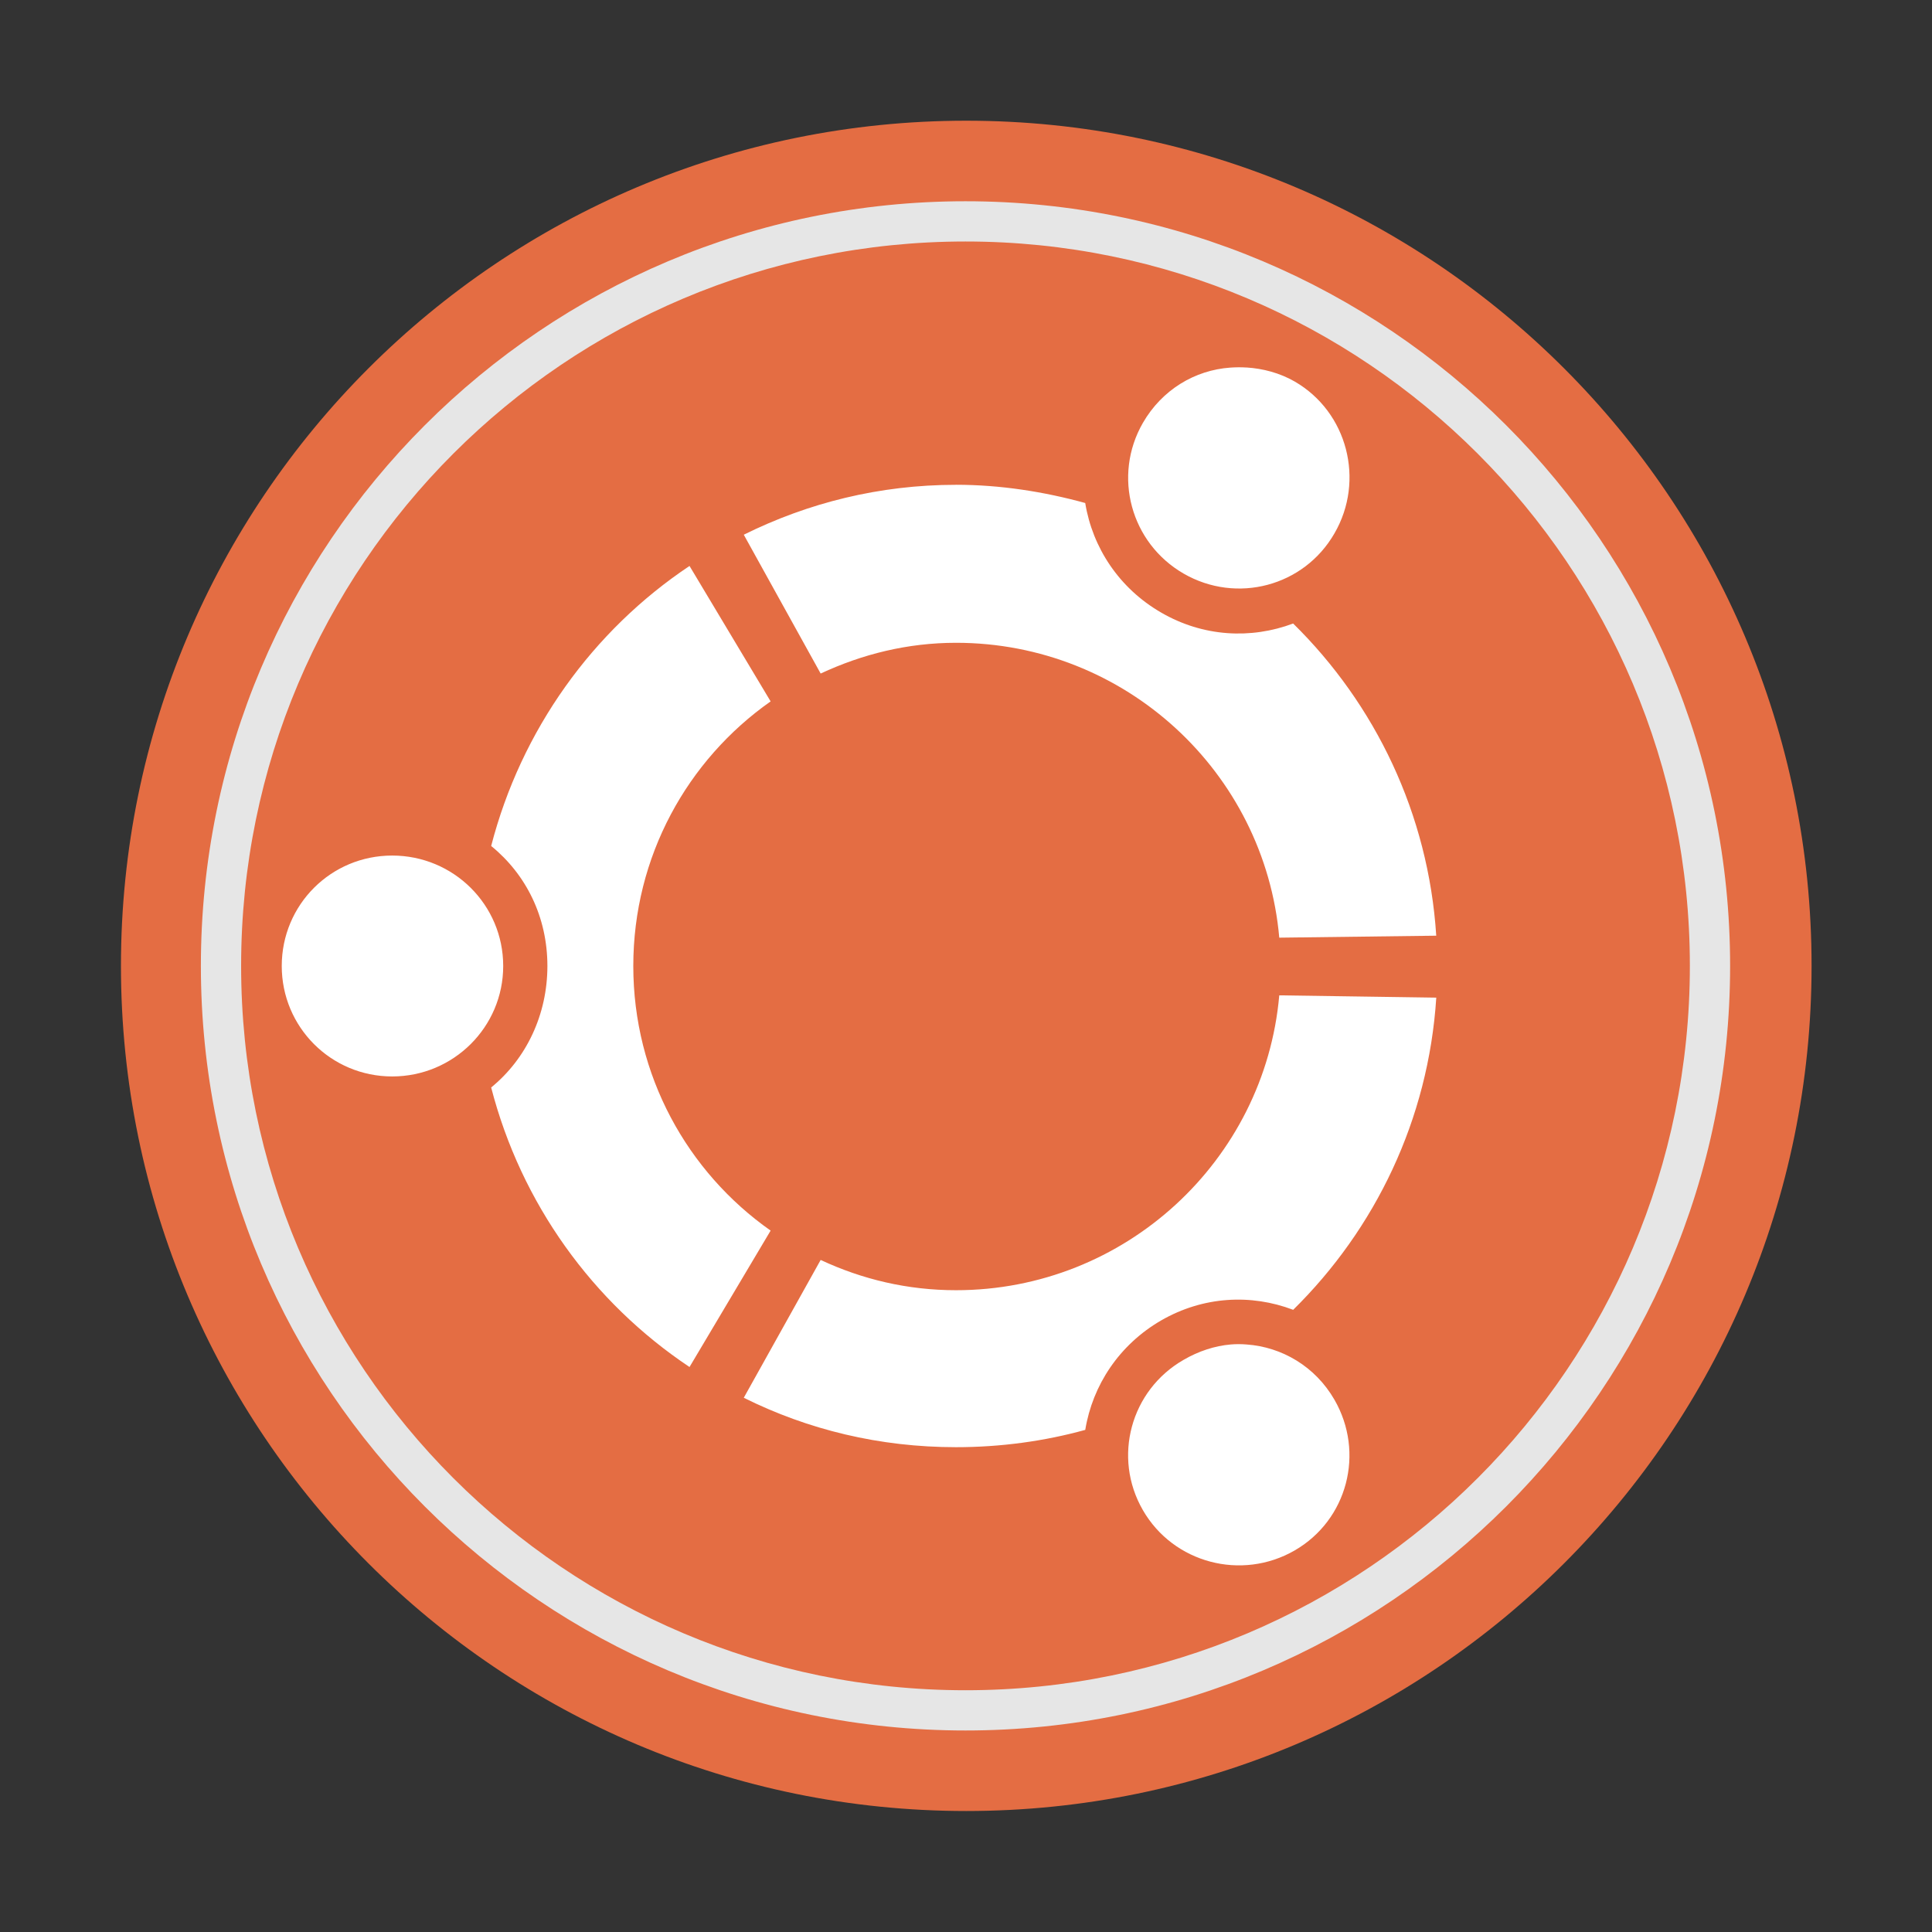 <?xml version="1.0" encoding="UTF-8" standalone="no"?>
<!-- Created with Inkscape (http://www.inkscape.org/) -->

<svg
   xmlns:dc="http://purl.org/dc/elements/1.1/"
   xmlns:cc="http://creativecommons.org/ns#"
   xmlns:rdf="http://www.w3.org/1999/02/22-rdf-syntax-ns#"
   xmlns:svg="http://www.w3.org/2000/svg"
   xmlns="http://www.w3.org/2000/svg"
   xmlns:xlink="http://www.w3.org/1999/xlink"
   xmlns:sodipodi="http://sodipodi.sourceforge.net/DTD/sodipodi-0.dtd"
   xmlns:inkscape="http://www.inkscape.org/namespaces/inkscape"
   width="48px"
   height="48px"
   id="svg3039"
   version="1.1"
   inkscape:version="0.48.5 r10040"
   sodipodi:docname="ubuntu.svg">
  <rect width="100%" height="100%" fill="#333333" stroke="none"/>
  <defs
     id="defs3041">
    <linearGradient
       id="linearGradient3824">
      <stop
         style="stop-color:#ebebeb;stop-opacity:1;"
         offset="0"
         id="stop3826" />
      <stop
         style="stop-color:#bebebe;stop-opacity:1;"
         offset="1"
         id="stop3830" />
    </linearGradient>
    <linearGradient
       id="linearGradient4279">
      <stop
         style="stop-color:#f9f9f9;stop-opacity:1;"
         offset="0"
         id="stop4281" />
      <stop
         id="stop4283"
         offset="0.811"
         style="stop-color:#c4c4c4;stop-opacity:1;" />
      <stop
         style="stop-color:#565656;stop-opacity:1;"
         offset="1"
         id="stop4285" />
    </linearGradient>
    <linearGradient
       id="linearGradient4239">
      <stop
         style="stop-color:#505050;stop-opacity:1;"
         offset="0"
         id="stop4241" />
      <stop
         style="stop-color:#ffffff;stop-opacity:0.154;"
         offset="1"
         id="stop4243" />
    </linearGradient>
    <linearGradient
       id="linearGradient4223">
      <stop
         id="stop4227"
         offset="0"
         style="stop-color:#e9e9e9;stop-opacity:0;" />
      <stop
         style="stop-color:#929292;stop-opacity:1"
         offset="1"
         id="stop4229" />
    </linearGradient>
    <linearGradient
       id="linearGradient4169">
      <stop
         id="stop4171"
         offset="0"
         style="stop-color:#f9f9f9;stop-opacity:1;" />
      <stop
         style="stop-color:#c4c4c4;stop-opacity:1;"
         offset="0.716"
         id="stop4175" />
      <stop
         id="stop4173"
         offset="1"
         style="stop-color:#565656;stop-opacity:1;" />
    </linearGradient>
    <linearGradient
       id="linearGradient4153">
      <stop
         style="stop-color:#ffffff;stop-opacity:1;"
         offset="0"
         id="stop4155" />
      <stop
         style="stop-color:#000000;stop-opacity:1;"
         offset="1"
         id="stop4157" />
    </linearGradient>
    <linearGradient
       id="linearGradient4145">
      <stop
         id="stop4147"
         offset="0"
         style="stop-color:#a0a0a0;stop-opacity:1;" />
      <stop
         id="stop4149"
         offset="1"
         style="stop-color:#202020;stop-opacity:1;" />
    </linearGradient>
    <linearGradient
       id="linearGradient4048">
      <stop
         id="stop4309"
         offset="0"
         style="stop-color:#131313;stop-opacity:1;" />
      <stop
         id="stop4054"
         offset="1"
         style="stop-color:#686868;stop-opacity:1;" />
    </linearGradient>
    <linearGradient
       id="linearGradient3886">
      <stop
         style="stop-color:#f9f9f9;stop-opacity:1;"
         offset="0"
         id="stop3888" />
      <stop
         style="stop-color:#afafaf;stop-opacity:1;"
         offset="1"
         id="stop3890" />
    </linearGradient>
    <linearGradient
       id="linearGradient3839">
      <stop
         style="stop-color:#85bcc3;stop-opacity:1;"
         offset="0"
         id="stop3841" />
      <stop
         style="stop-color:#3b67c0;stop-opacity:1;"
         offset="1"
         id="stop3843" />
    </linearGradient>
    <linearGradient
       y2="17"
       x2="40"
       y1="31"
       x1="54"
       gradientTransform="matrix(0,-1,-1,0,71,73)"
       gradientUnits="userSpaceOnUse"
       id="linearGradient3029"
       xlink:href="#linearGradient4410"
       inkscape:collect="always" />
    <linearGradient
       inkscape:collect="always"
       id="linearGradient4410">
      <stop
         style="stop-color:#383e51;stop-opacity:1"
         offset="0"
         id="stop4412" />
      <stop
         style="stop-color:#655c6f;stop-opacity:0"
         offset="1"
         id="stop4414" />
    </linearGradient>
    <linearGradient
       y2="12.77"
       x2="40.427"
       y1="22.719"
       x1="59.421"
       gradientTransform="matrix(0,-1.106,1.106,0,1.881,83.697)"
       gradientUnits="userSpaceOnUse"
       id="linearGradient3028"
       xlink:href="#linearGradient4410"
       inkscape:collect="always" />
    <linearGradient
       y2="17"
       x2="40"
       y1="31"
       x1="54"
       gradientTransform="matrix(0,-1,1,0,4,78)"
       gradientUnits="userSpaceOnUse"
       id="linearGradient3028-7"
       xlink:href="#linearGradient4410-0"
       inkscape:collect="always" />
    <linearGradient
       inkscape:collect="always"
       id="linearGradient4410-0">
      <stop
         style="stop-color:#383e51;stop-opacity:1"
         offset="0"
         id="stop4412-9" />
      <stop
         style="stop-color:#655c6f;stop-opacity:0"
         offset="1"
         id="stop4414-1" />
    </linearGradient>
    <linearGradient
       y2="17"
       x2="40"
       y1="31"
       x1="54"
       gradientTransform="matrix(0.924,-0.608,-0.608,-0.924,-13.529,73.514)"
       gradientUnits="userSpaceOnUse"
       id="linearGradient3943"
       xlink:href="#linearGradient4410-0"
       inkscape:collect="always" />
    <radialGradient
       inkscape:collect="always"
       xlink:href="#linearGradient3886-5"
       id="radialGradient3892-5"
       cx="24.062"
       cy="23.872"
       fx="24.062"
       fy="23.872"
       r="17.026"
       gradientTransform="matrix(1,0,0,0.999,0,0.024)"
       gradientUnits="userSpaceOnUse" />
    <linearGradient
       id="linearGradient3886-5">
      <stop
         style="stop-color:#f9f9f9;stop-opacity:1;"
         offset="0"
         id="stop3888-9" />
      <stop
         style="stop-color:#afafaf;stop-opacity:1;"
         offset="1"
         id="stop3890-3" />
    </linearGradient>
    <radialGradient
       inkscape:collect="always"
       xlink:href="#linearGradient4169-1"
       id="radialGradient4099-4"
       cx="26.5"
       cy="23.5"
       fx="26.5"
       fy="23.5"
       r="19.5"
       gradientTransform="matrix(0.947,0,0,0.799,1.395,4.725)"
       gradientUnits="userSpaceOnUse" />
    <linearGradient
       id="linearGradient4169-1">
      <stop
         id="stop4171-2"
         offset="0"
         style="stop-color:#f9f9f9;stop-opacity:1;" />
      <stop
         style="stop-color:#c4c4c4;stop-opacity:1;"
         offset="0.769"
         id="stop4175-4" />
      <stop
         id="stop4173-4"
         offset="1"
         style="stop-color:#565656;stop-opacity:1;" />
    </linearGradient>
    <linearGradient
       inkscape:collect="always"
       xlink:href="#linearGradient4239"
       id="linearGradient4245"
       x1="44"
       y1="28.007"
       x2="57.993"
       y2="13"
       gradientUnits="userSpaceOnUse" />
    <linearGradient
       inkscape:collect="always"
       xlink:href="#linearGradient4223"
       id="linearGradient4249"
       x1="24.643"
       y1="23.494"
       x2="39.496"
       y2="9.403"
       gradientUnits="userSpaceOnUse" />
  </defs>
  <sodipodi:namedview
     id="base"
     pagecolor="#ffffff"
     bordercolor="#666666"
     borderopacity="1.0"
     inkscape:pageopacity="0.0"
     inkscape:pageshadow="2"
     inkscape:zoom="4.0000002"
     inkscape:cx="118.9415"
     inkscape:cy="-12.7414"
     inkscape:current-layer="layer1"
     showgrid="true"
     inkscape:grid-bbox="true"
     inkscape:document-units="px"
     showguides="true"
     inkscape:guide-bbox="true"
     inkscape:window-width="1366"
     inkscape:window-height="698"
     inkscape:window-x="-4"
     inkscape:window-y="-5"
     inkscape:window-maximized="1"
     inkscape:snap-global="true">
    <inkscape:grid
       type="xygrid"
       id="grid3047" />
    <sodipodi:guide
       orientation="1,0"
       position="3,4"
       id="guide3051" />
    <sodipodi:guide
       orientation="1,0"
       position="45,4"
       id="guide3053" />
    <sodipodi:guide
       orientation="0,1"
       position="-2,45"
       id="guide3055" />
    <sodipodi:guide
       orientation="0,1"
       position="2,3"
       id="guide3057" />
    <sodipodi:guide
       orientation="1,0"
       position="24,31"
       id="guide3059" />
    <sodipodi:guide
       orientation="0,1"
       position="14,24"
       id="guide3061" />
  </sodipodi:namedview>
  <g
     id="layer1"
     inkscape:label="Layer 1"
     inkscape:groupmode="layer">
    <g
       id="g4214"
       transform="translate(-92.993,0)"
       style="fill:url(#linearGradient4245);fill-opacity:1" />
    <g
       transform="matrix(1,0,0,1,-19.472,0.202)"
       id="g4231"
       style="fill:#e46d43;fill-opacity:1">
      <path
         sodipodi:type="arc"
         style="fill:#e46d43;fill-opacity:1;stroke:none"
         id="path4233"
         sodipodi:cx="26.5"
         sodipodi:cy="23.5"
         sodipodi:rx="19.5"
         sodipodi:ry="18.5"
         d="M 46,23.5 C 46,33.717 37.27,42 26.5,42 15.73,42 7,33.717 7,23.5 7,13.283 15.73,5 26.5,5 37.27,5 46,13.283 46,23.5 z"
         transform="matrix(1.077,0,0,1.135,14.938,-2.878)" />
    </g>
    <g
       style="fill:#e6e6e6;fill-opacity:1"
       id="g3068"
       transform="matrix(0.904,0,0,0.904,-15.332,2.468)">
      <path
         style="fill:#e6e6e6;fill-opacity:1;stroke:none"
         d="M 24 5 C 13.507 5 5 13.507 5 24 C 5 34.493 13.507 43 24 43 C 34.493 43 43 34.493 43 24 C 43 13.507 34.493 5 24 5 z M 24 6 C 33.941 6 42 14.059 42 24 C 42 33.941 33.941 42 24 42 C 14.059 42 6 33.941 6 24 C 6 14.059 14.059 6 24 6 z "
         transform="matrix(1.106,0,0,1.106,16.951,-2.729)"
         id="path3070" />
    </g>
    <g
       transform="matrix(0.85,0,0,0.85,-12.951,3.772)"
       id="g3056"
       style="fill:#c837ab;fill-opacity:1" />
    <g
       style="fill:#ececec;fill-opacity:1"
       id="g3047"
       transform="matrix(0.666,0,0,0.666,-4.981,8.135)" />
    <path
       style="fill:#ffffff"
       inkscape:connector-curvature="0"
       id="rect4244"
       d="m 30.969,9.131 c -0.136,-0.009 -0.27,-0.007 -0.402,0.002 -0.881,0.062 -1.697,0.55 -2.172,1.373 -0.757,1.315 -0.304,2.986 1.014,3.746 1.315,0.757 2.989,0.317 3.746,-1.002 0.76,-1.311 0.325,-3.013 -0.99,-3.772 -0.371,-0.213 -0.787,-0.322 -1.195,-0.348 z m -7.217,2.914 c -1.901,0 -3.679,0.449 -5.273,1.24 l 1.91,3.449 c 1.029,-0.48 2.156,-0.764 3.363,-0.764 4.202,0 7.669,3.215 8.031,7.326 l 3.9,-0.049 c -0.194,-3.03 -1.52,-5.755 -3.555,-7.756 -1.048,0.393 -2.238,0.333 -3.281,-0.273 -1.044,-0.604 -1.704,-1.612 -1.885,-2.721 -1.018,-0.28 -2.105,-0.453 -3.211,-0.453 z m -6.621,2.016 c -2.409,1.608 -4.182,4.076 -4.928,6.957 0.872,0.709 1.397,1.769 1.397,2.982 0,1.206 -0.523,2.305 -1.397,3.018 0.745,2.88 2.519,5.337 4.928,6.945 l 2.015,-3.389 c -2.067,-1.453 -3.412,-3.855 -3.412,-6.574 10e-7,-2.722 1.345,-5.121 3.412,-6.574 z M 9.744,21.256 C 8.223,21.256 7,22.478 7,24 c 0,1.516 1.222,2.744 2.744,2.744 1.523,0 2.758,-1.228 2.758,-2.744 0,-1.522 -1.235,-2.744 -2.758,-2.744 z m 22.039,3.473 c -0.362,4.104 -3.83,7.326 -8.031,7.326 -1.208,0 -2.334,-0.271 -3.363,-0.752 l -1.91,3.424 c 1.595,0.794 3.373,1.228 5.273,1.228 1.106,0 2.193,-0.148 3.211,-0.43 0.181,-1.107 0.84,-2.113 1.885,-2.719 1.046,-0.603 2.234,-0.662 3.281,-0.264 2.035,-2.004 3.36,-4.723 3.555,-7.756 z m -1.205,8.674 c -0.398,0.034 -0.8,0.166 -1.17,0.381 -1.318,0.755 -1.771,2.422 -1.014,3.734 0.76,1.319 2.453,1.761 3.769,1.004 1.317,-0.759 1.75,-2.433 0.99,-3.748 -0.475,-0.823 -1.302,-1.309 -2.184,-1.371 -0.132,-0.011 -0.26,-0.011 -0.393,0 z" />
    <g
       transform="matrix(0.857,0,0,0.857,-13.262,3.602)"
       id="g3081"
       style="fill:#e6e6e6;fill-opacity:1" />
  </g>
</svg>
